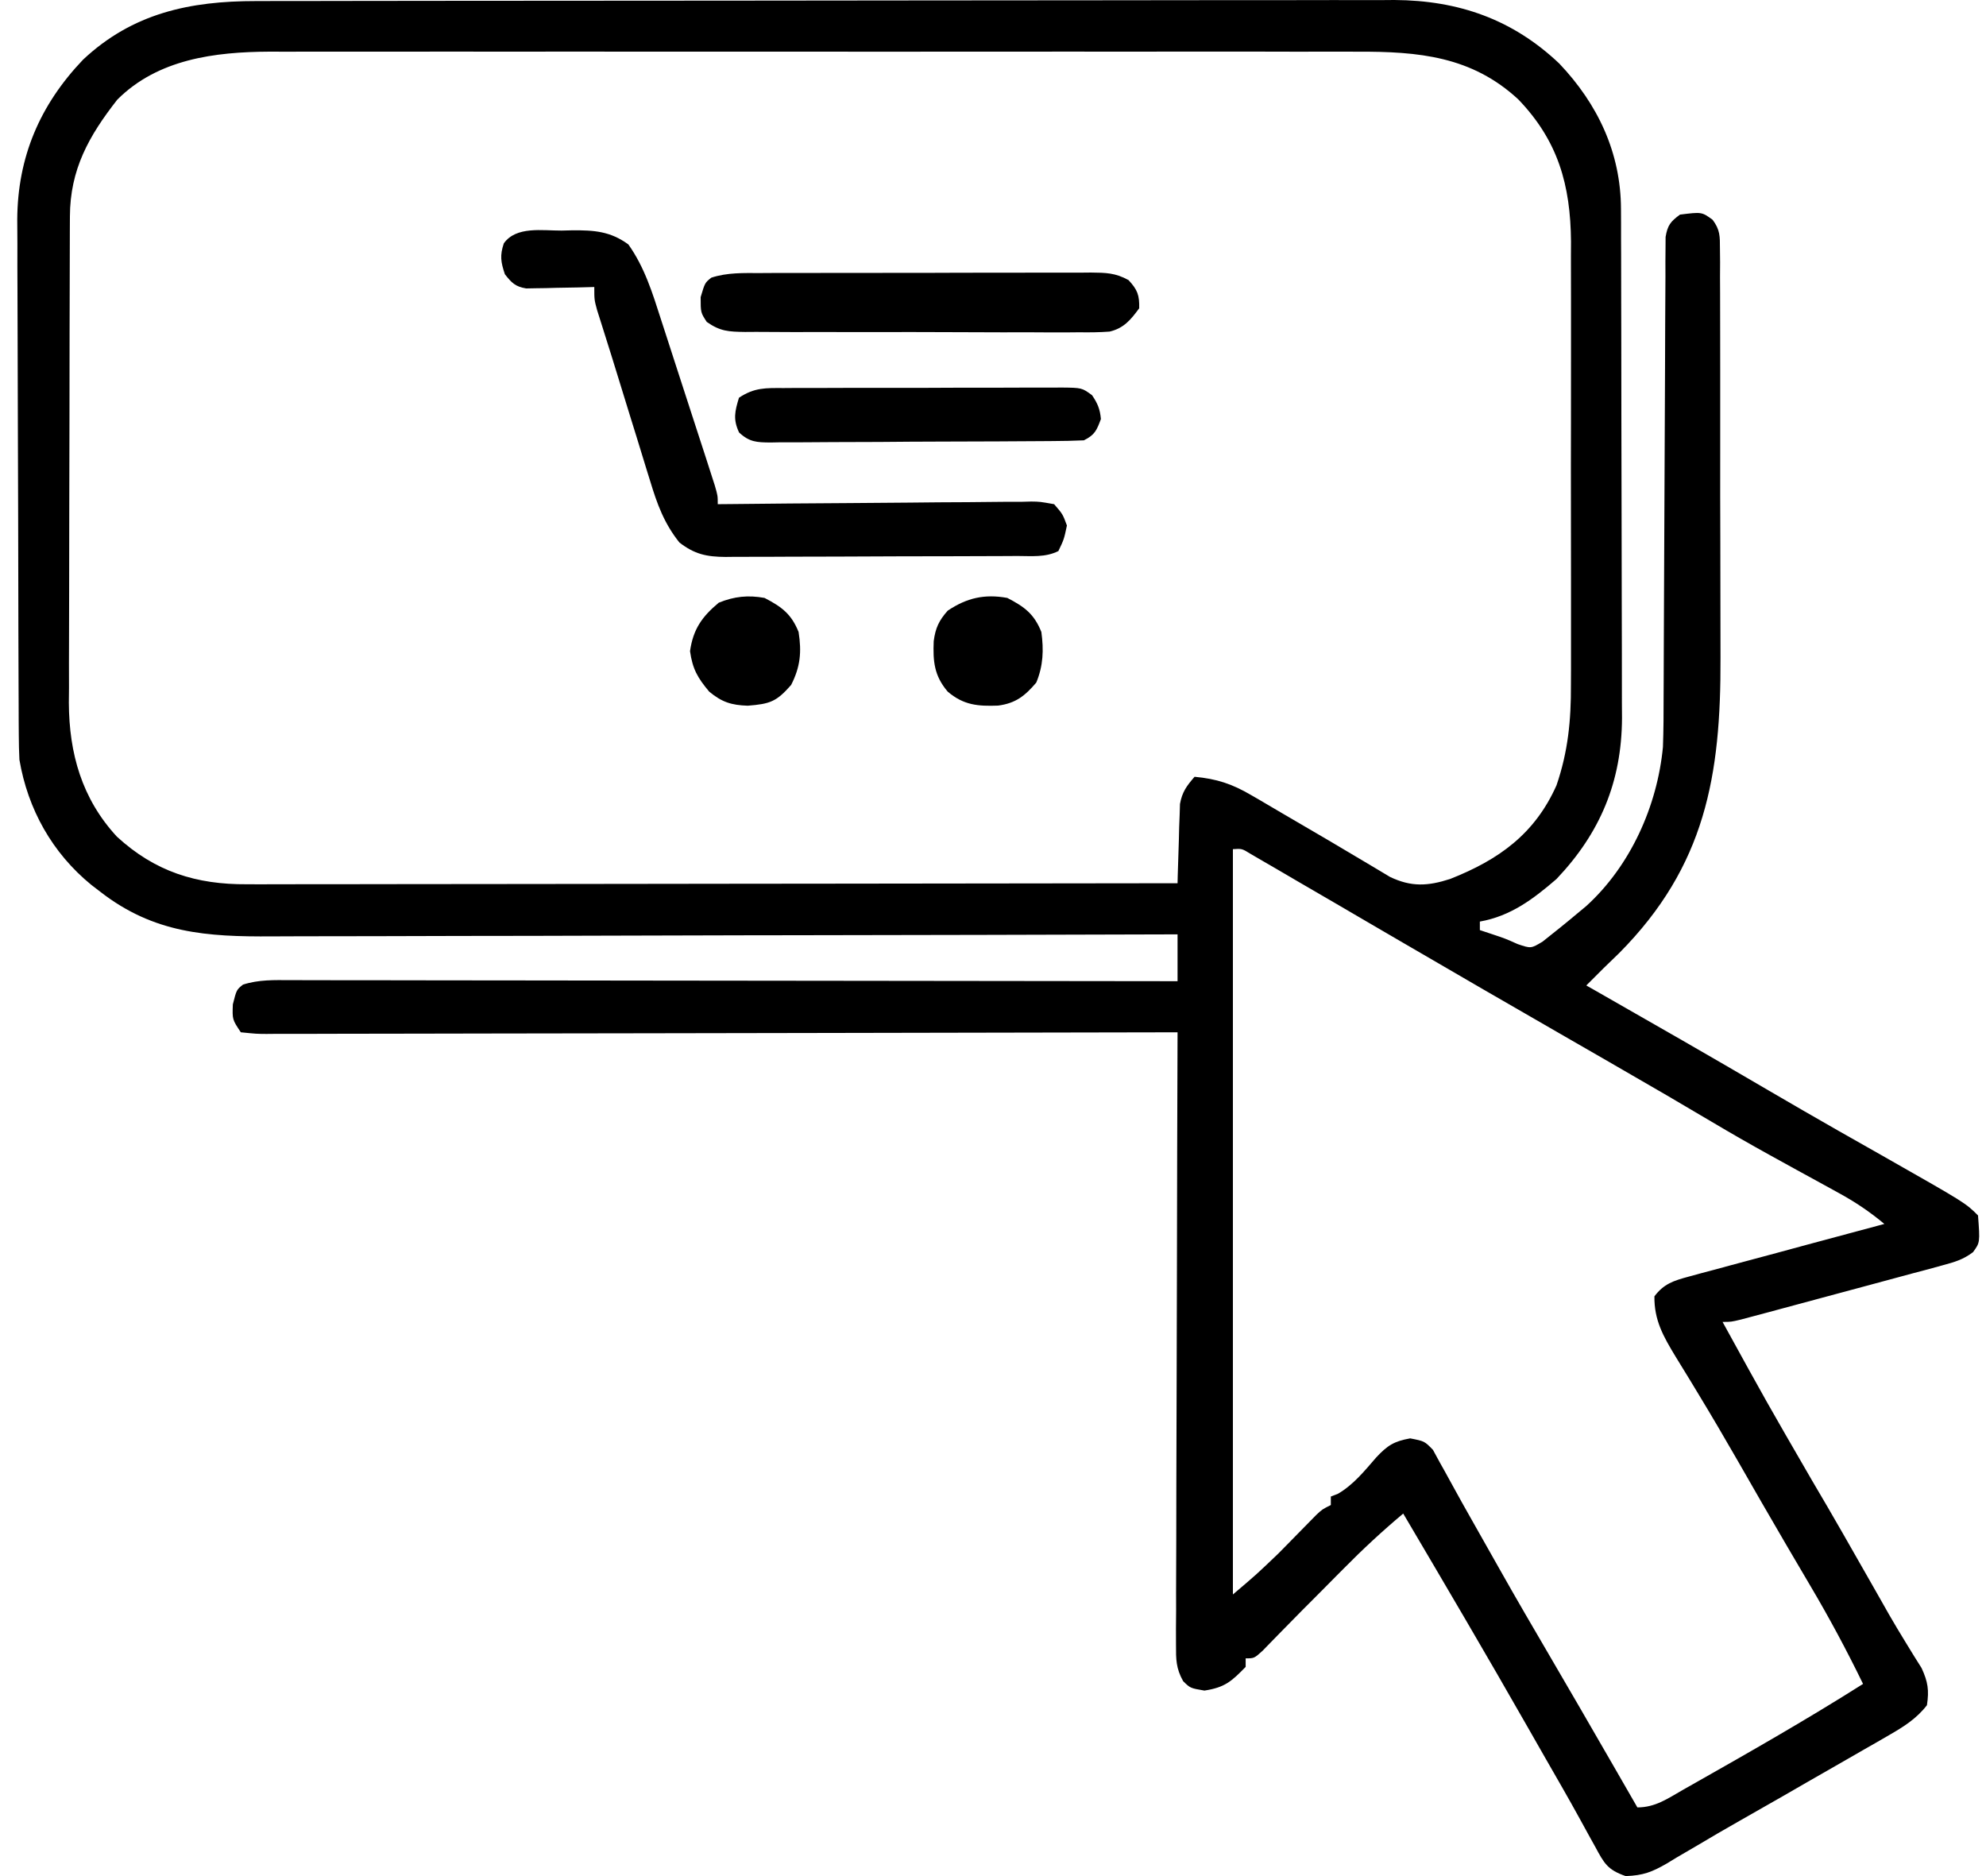 <svg width="54" height="51" viewBox="0 0 54 51" fill="none" xmlns="http://www.w3.org/2000/svg">
<path d="M6.962 0.029C7.097 0.029 7.233 0.028 7.373 0.028C7.749 0.027 8.125 0.027 8.501 0.027C8.907 0.027 9.312 0.026 9.718 0.025C10.605 0.023 11.492 0.023 12.379 0.022C12.933 0.022 13.488 0.021 14.042 0.021C15.578 0.019 17.113 0.018 18.649 0.018C18.747 0.018 18.845 0.018 18.946 0.018C19.045 0.018 19.143 0.018 19.245 0.018C19.444 0.018 19.644 0.018 19.843 0.018C19.942 0.018 20.041 0.018 20.143 0.017C21.746 0.017 23.348 0.015 24.951 0.012C26.598 0.01 28.245 0.008 29.892 0.008C30.816 0.008 31.74 0.007 32.664 0.005C33.451 0.003 34.238 0.003 35.025 0.004C35.426 0.004 35.827 0.004 36.228 0.002C36.664 0.001 37.1 0.002 37.536 0.003C37.661 0.002 37.786 0.001 37.916 0C39.658 0.011 41.131 0.525 42.4 1.73C43.443 2.829 44.07 4.15 44.075 5.679C44.075 5.809 44.076 5.94 44.077 6.075C44.077 6.217 44.077 6.359 44.077 6.506C44.078 6.656 44.078 6.807 44.079 6.962C44.08 7.375 44.081 7.788 44.081 8.2C44.082 8.458 44.082 8.717 44.083 8.975C44.084 9.784 44.086 10.593 44.086 11.402C44.087 12.334 44.089 13.266 44.092 14.198C44.094 14.919 44.096 15.641 44.096 16.363C44.096 16.793 44.096 17.223 44.099 17.654C44.101 18.134 44.1 18.615 44.1 19.096C44.101 19.237 44.102 19.378 44.103 19.523C44.094 21.25 43.511 22.642 42.322 23.895C41.685 24.444 41.076 24.903 40.238 25.052C40.238 25.129 40.238 25.205 40.238 25.284C40.338 25.317 40.438 25.351 40.542 25.385C40.932 25.515 40.932 25.515 41.265 25.664C41.628 25.787 41.628 25.787 41.945 25.596C42.267 25.341 42.587 25.086 42.901 24.821C43.014 24.727 43.014 24.727 43.13 24.631C44.333 23.539 45.063 21.909 45.216 20.306C45.233 19.845 45.234 19.384 45.234 18.923C45.235 18.785 45.236 18.648 45.236 18.506C45.238 18.132 45.239 17.757 45.24 17.383C45.241 16.99 45.243 16.598 45.245 16.205C45.252 14.869 45.259 13.533 45.263 12.198C45.265 11.459 45.268 10.72 45.273 9.981C45.275 9.59 45.277 9.2 45.277 8.809C45.278 8.374 45.281 7.939 45.284 7.504C45.283 7.375 45.283 7.245 45.283 7.112C45.284 6.994 45.285 6.876 45.286 6.754C45.287 6.651 45.287 6.548 45.288 6.442C45.341 6.125 45.422 6.022 45.679 5.834C46.272 5.76 46.272 5.76 46.566 5.974C46.772 6.25 46.765 6.422 46.766 6.764C46.768 6.945 46.768 6.945 46.77 7.13C46.769 7.262 46.768 7.394 46.768 7.53C46.769 7.739 46.769 7.739 46.77 7.953C46.772 8.336 46.772 8.718 46.772 9.101C46.771 9.422 46.772 9.743 46.773 10.063C46.774 10.822 46.774 11.58 46.773 12.338C46.771 13.116 46.773 13.895 46.776 14.673C46.779 15.343 46.779 16.014 46.779 16.684C46.778 17.083 46.779 17.483 46.781 17.882C46.793 21.087 46.372 23.542 44.029 25.906C43.885 26.046 43.74 26.186 43.595 26.326C43.441 26.48 43.286 26.634 43.132 26.789C43.258 26.86 43.258 26.86 43.386 26.933C44.961 27.831 46.533 28.731 48.097 29.648C48.73 30.018 49.364 30.384 50.001 30.747C50.073 30.788 50.145 30.829 50.22 30.871C50.57 31.07 50.92 31.269 51.271 31.467C53.444 32.702 53.444 32.702 53.783 33.041C53.838 33.776 53.838 33.776 53.647 34.039C53.379 34.242 53.141 34.31 52.816 34.397C52.689 34.432 52.562 34.467 52.432 34.503C52.227 34.557 52.227 34.557 52.017 34.612C51.877 34.65 51.737 34.688 51.592 34.727C51.296 34.808 50.999 34.888 50.702 34.967C50.321 35.068 49.941 35.171 49.56 35.274C49.197 35.372 48.835 35.47 48.472 35.567C48.335 35.604 48.198 35.641 48.057 35.679C47.867 35.73 47.867 35.73 47.674 35.781C47.562 35.811 47.451 35.841 47.336 35.871C47.068 35.935 47.068 35.935 46.837 35.935C48.033 38.11 48.033 38.11 49.277 40.258C49.834 41.197 50.372 42.147 50.913 43.096C50.988 43.228 51.063 43.359 51.14 43.495C51.213 43.624 51.286 43.754 51.362 43.887C51.511 44.145 51.664 44.401 51.82 44.654C51.895 44.775 51.969 44.896 52.045 45.021C52.112 45.127 52.179 45.234 52.248 45.344C52.421 45.719 52.456 45.946 52.394 46.355C52.108 46.723 51.764 46.938 51.363 47.169C51.252 47.233 51.141 47.298 51.026 47.364C50.907 47.432 50.787 47.5 50.665 47.57C50.541 47.642 50.417 47.713 50.29 47.786C49.911 48.004 49.532 48.221 49.152 48.438C48.935 48.563 48.718 48.688 48.502 48.813C48.102 49.043 47.701 49.271 47.3 49.498C46.909 49.719 46.521 49.946 46.135 50.176C45.949 50.284 45.764 50.392 45.578 50.501C45.495 50.552 45.411 50.602 45.326 50.655C44.919 50.889 44.68 50.984 44.202 51C43.707 50.828 43.618 50.655 43.371 50.197C43.329 50.122 43.288 50.047 43.245 49.971C43.147 49.795 43.05 49.619 42.955 49.443C42.65 48.886 42.331 48.337 42.015 47.786C41.853 47.505 41.693 47.224 41.533 46.942C40.425 44.998 39.29 43.071 38.154 41.145C37.581 41.625 37.043 42.125 36.519 42.657C36.45 42.726 36.381 42.796 36.31 42.867C36.176 43.003 36.041 43.138 35.907 43.274C35.745 43.438 35.581 43.602 35.417 43.765C35.233 43.95 35.05 44.136 34.867 44.324C34.78 44.414 34.692 44.504 34.601 44.596C34.512 44.688 34.423 44.779 34.332 44.873C34.102 45.081 34.102 45.081 33.87 45.081C33.87 45.157 33.87 45.234 33.87 45.313C33.482 45.71 33.304 45.872 32.749 45.957C32.365 45.892 32.365 45.892 32.17 45.701C31.975 45.351 31.975 45.113 31.976 44.714C31.976 44.493 31.976 44.493 31.975 44.269C31.976 44.106 31.977 43.944 31.979 43.782C31.979 43.611 31.979 43.439 31.978 43.268C31.978 42.804 31.98 42.339 31.983 41.875C31.985 41.389 31.985 40.904 31.985 40.418C31.987 39.499 31.989 38.58 31.993 37.661C31.997 36.614 31.999 35.567 32.001 34.521C32.004 32.368 32.01 30.215 32.018 28.062C31.887 28.063 31.756 28.063 31.621 28.063C28.436 28.071 25.252 28.077 22.067 28.081C20.527 28.082 18.987 28.085 17.447 28.089C16.105 28.092 14.764 28.094 13.422 28.095C12.711 28.096 12 28.097 11.289 28.099C10.621 28.102 9.953 28.102 9.284 28.102C9.038 28.102 8.792 28.102 8.546 28.104C8.212 28.106 7.877 28.105 7.543 28.104C7.444 28.105 7.346 28.106 7.244 28.107C6.974 28.105 6.974 28.105 6.548 28.062C6.316 27.715 6.316 27.715 6.331 27.303C6.432 26.905 6.432 26.905 6.607 26.766C7.036 26.628 7.459 26.642 7.905 26.645C8.008 26.645 8.111 26.645 8.217 26.645C8.562 26.644 8.908 26.646 9.254 26.647C9.502 26.647 9.749 26.647 9.997 26.647C10.669 26.647 11.342 26.648 12.015 26.65C12.718 26.651 13.421 26.651 14.124 26.652C15.455 26.652 16.786 26.654 18.118 26.657C19.633 26.659 21.149 26.66 22.664 26.662C25.782 26.664 28.9 26.668 32.018 26.673C32.018 26.253 32.018 25.833 32.018 25.4C31.881 25.4 31.744 25.401 31.602 25.401C28.343 25.411 25.083 25.419 21.824 25.423C21.422 25.424 21.02 25.424 20.619 25.425C20.499 25.425 20.499 25.425 20.376 25.425C19.084 25.427 17.791 25.431 16.498 25.435C15.171 25.44 13.843 25.442 12.515 25.443C11.77 25.444 11.025 25.445 10.28 25.449C9.578 25.452 8.876 25.453 8.174 25.452C7.917 25.452 7.659 25.453 7.402 25.455C5.622 25.467 4.183 25.374 2.727 24.242C2.606 24.149 2.606 24.149 2.482 24.054C1.423 23.189 0.757 22.001 0.528 20.653C0.517 20.432 0.512 20.211 0.511 19.991C0.51 19.858 0.509 19.726 0.508 19.59C0.508 19.446 0.507 19.302 0.507 19.153C0.506 19.001 0.506 18.848 0.505 18.691C0.502 18.186 0.501 17.681 0.5 17.176C0.5 17.001 0.499 16.827 0.499 16.652C0.496 15.832 0.495 15.012 0.494 14.192C0.493 13.248 0.49 12.304 0.485 11.36C0.481 10.629 0.48 9.898 0.479 9.166C0.479 8.73 0.478 8.295 0.475 7.859C0.472 7.448 0.472 7.037 0.473 6.626C0.473 6.406 0.471 6.185 0.469 5.965C0.479 4.267 1.085 2.852 2.257 1.623C3.606 0.357 5.161 0.028 6.962 0.029ZM3.19 2.708C2.416 3.696 1.905 4.606 1.901 5.884C1.9 6.009 1.899 6.134 1.899 6.262C1.899 6.398 1.898 6.534 1.898 6.673C1.898 6.817 1.897 6.961 1.897 7.109C1.895 7.503 1.894 7.897 1.894 8.291C1.893 8.538 1.893 8.785 1.892 9.031C1.891 9.804 1.89 10.577 1.889 11.35C1.889 12.239 1.887 13.129 1.883 14.019C1.881 14.708 1.88 15.397 1.88 16.087C1.879 16.497 1.879 16.908 1.877 17.319C1.874 17.779 1.875 18.238 1.876 18.697C1.875 18.831 1.874 18.966 1.872 19.105C1.879 20.481 2.225 21.711 3.177 22.742C4.212 23.695 5.336 24.048 6.721 24.038C6.83 24.038 6.938 24.039 7.05 24.039C7.412 24.039 7.774 24.038 8.137 24.037C8.397 24.037 8.657 24.037 8.917 24.037C9.623 24.037 10.328 24.035 11.034 24.034C11.772 24.032 12.509 24.032 13.247 24.032C14.485 24.031 15.723 24.03 16.96 24.028C18.235 24.026 19.51 24.024 20.785 24.023C20.863 24.023 20.942 24.023 21.023 24.023C21.418 24.023 21.812 24.022 22.206 24.022C25.477 24.02 28.747 24.016 32.018 24.01C32.02 23.939 32.021 23.868 32.023 23.795C32.032 23.471 32.043 23.147 32.054 22.824C32.057 22.712 32.059 22.6 32.062 22.484C32.066 22.376 32.07 22.268 32.075 22.156C32.078 22.057 32.081 21.957 32.084 21.855C32.143 21.529 32.266 21.363 32.481 21.116C33.086 21.173 33.5 21.309 34.023 21.616C34.123 21.674 34.123 21.674 34.226 21.733C34.438 21.857 34.65 21.982 34.862 22.107C35 22.188 35.139 22.269 35.278 22.35C35.846 22.681 36.413 23.012 36.976 23.35C37.12 23.436 37.264 23.521 37.407 23.606C37.535 23.682 37.663 23.759 37.794 23.838C38.375 24.116 38.825 24.089 39.427 23.895C40.754 23.372 41.732 22.671 42.322 21.348C42.637 20.428 42.719 19.58 42.714 18.613C42.715 18.472 42.715 18.332 42.716 18.188C42.717 17.807 42.717 17.426 42.716 17.045C42.715 16.644 42.716 16.243 42.716 15.842C42.717 15.169 42.716 14.495 42.714 13.822C42.712 13.047 42.713 12.272 42.715 11.497C42.717 10.828 42.717 10.159 42.716 9.49C42.715 9.092 42.715 8.694 42.716 8.296C42.717 7.852 42.716 7.408 42.714 6.963C42.715 6.769 42.715 6.769 42.716 6.571C42.704 5.028 42.364 3.828 41.285 2.704C40.019 1.53 38.572 1.398 36.899 1.405C36.768 1.405 36.638 1.405 36.503 1.404C36.069 1.403 35.635 1.404 35.201 1.405C34.888 1.404 34.575 1.404 34.263 1.403C33.504 1.402 32.745 1.403 31.986 1.403C31.368 1.404 30.751 1.404 30.134 1.404C30.046 1.404 29.958 1.404 29.867 1.404C29.688 1.403 29.509 1.403 29.33 1.403C27.654 1.403 25.979 1.403 24.303 1.405C22.868 1.406 21.432 1.406 19.997 1.404C18.327 1.403 16.657 1.403 14.987 1.403C14.809 1.404 14.63 1.404 14.452 1.404C14.364 1.404 14.277 1.404 14.186 1.404C13.57 1.404 12.954 1.404 12.338 1.403C11.587 1.402 10.836 1.403 10.084 1.404C9.701 1.404 9.318 1.405 8.936 1.404C8.519 1.403 8.103 1.404 7.687 1.405C7.568 1.405 7.448 1.404 7.325 1.404C5.837 1.412 4.293 1.606 3.19 2.708ZM33.523 23.084C33.523 29.77 33.523 36.456 33.523 43.344C34.161 42.803 34.161 42.803 34.759 42.231C34.828 42.161 34.898 42.091 34.969 42.018C35.039 41.947 35.108 41.876 35.18 41.803C35.322 41.659 35.463 41.514 35.605 41.37C35.667 41.308 35.729 41.245 35.792 41.18C35.954 41.029 35.954 41.029 36.186 40.913C36.186 40.837 36.186 40.76 36.186 40.682C36.281 40.645 36.281 40.645 36.379 40.607C36.801 40.362 37.103 39.984 37.421 39.618C37.724 39.294 37.902 39.18 38.343 39.101C38.733 39.177 38.733 39.177 38.962 39.412C39.025 39.528 39.088 39.644 39.153 39.763C39.19 39.829 39.227 39.895 39.265 39.962C39.35 40.114 39.434 40.267 39.517 40.42C39.673 40.708 39.834 40.992 39.995 41.277C40.252 41.728 40.507 42.18 40.761 42.632C41.218 43.444 41.688 44.248 42.159 45.053C42.694 45.967 43.225 46.884 43.754 47.802C43.793 47.869 43.832 47.936 43.872 48.006C44.089 48.382 44.305 48.757 44.521 49.133C45.01 49.133 45.345 48.892 45.759 48.656C45.849 48.605 45.938 48.554 46.031 48.502C47.588 47.621 49.145 46.733 50.657 45.776C50.212 44.861 49.736 43.974 49.218 43.099C49.074 42.855 48.931 42.611 48.788 42.368C48.715 42.243 48.641 42.118 48.566 41.99C48.122 41.233 47.686 40.472 47.25 39.711C46.895 39.093 46.535 38.479 46.165 37.87C46.061 37.697 46.061 37.697 45.954 37.521C45.823 37.305 45.691 37.089 45.557 36.874C45.226 36.327 44.976 35.89 44.984 35.24C45.24 34.899 45.51 34.813 45.913 34.705C46.032 34.672 46.15 34.64 46.271 34.607C46.399 34.573 46.526 34.539 46.657 34.505C46.788 34.469 46.919 34.434 47.053 34.397C47.47 34.284 47.888 34.172 48.306 34.061C48.589 33.985 48.871 33.908 49.154 33.831C49.848 33.644 50.542 33.458 51.236 33.272C50.839 32.939 50.441 32.673 49.986 32.425C49.857 32.354 49.728 32.283 49.595 32.21C49.528 32.173 49.46 32.136 49.391 32.098C49.035 31.905 48.681 31.709 48.326 31.513C48.256 31.474 48.186 31.436 48.114 31.396C47.585 31.104 47.06 30.803 46.54 30.494C45.738 30.017 44.932 29.548 44.123 29.083C43.995 29.009 43.867 28.935 43.736 28.859C43.341 28.632 42.947 28.405 42.553 28.178C41.085 27.332 39.617 26.486 38.154 25.631C37.813 25.432 37.472 25.233 37.13 25.034C36.872 24.883 36.613 24.732 36.355 24.581C36.005 24.377 35.654 24.173 35.304 23.97C35.104 23.853 34.904 23.736 34.704 23.619C34.583 23.549 34.462 23.479 34.338 23.407C34.231 23.345 34.123 23.282 34.013 23.218C33.769 23.067 33.769 23.067 33.523 23.084Z" fill="black"/>
<path d="M15.269 6.268C15.366 6.266 15.464 6.263 15.564 6.261C16.154 6.257 16.592 6.286 17.085 6.644C17.529 7.27 17.742 7.966 17.975 8.692C18.014 8.811 18.052 8.929 18.092 9.052C18.176 9.308 18.259 9.564 18.341 9.821C18.458 10.181 18.575 10.542 18.692 10.902C18.813 11.272 18.933 11.643 19.053 12.013C19.122 12.226 19.122 12.226 19.193 12.443C19.235 12.574 19.277 12.705 19.321 12.841C19.378 13.016 19.378 13.016 19.435 13.195C19.516 13.475 19.516 13.475 19.516 13.706C19.63 13.705 19.744 13.704 19.861 13.703C20.933 13.691 22.004 13.682 23.076 13.676C23.627 13.673 24.178 13.669 24.729 13.663C25.26 13.656 25.791 13.653 26.323 13.651C26.526 13.65 26.729 13.648 26.932 13.645C27.216 13.641 27.499 13.64 27.783 13.641C27.868 13.639 27.952 13.636 28.039 13.634C28.273 13.637 28.273 13.637 28.662 13.706C28.896 13.976 28.896 13.976 29.01 14.285C28.93 14.662 28.93 14.662 28.778 14.98C28.422 15.158 28.049 15.114 27.658 15.114C27.52 15.115 27.52 15.115 27.38 15.116C27.076 15.118 26.772 15.118 26.468 15.119C26.256 15.12 26.045 15.12 25.834 15.121C25.391 15.122 24.948 15.123 24.505 15.123C23.937 15.124 23.37 15.127 22.802 15.13C22.366 15.132 21.929 15.133 21.493 15.133C21.284 15.133 21.075 15.134 20.865 15.136C20.573 15.138 20.28 15.138 19.987 15.137C19.9 15.138 19.814 15.139 19.725 15.14C19.209 15.136 18.884 15.065 18.474 14.748C18.059 14.23 17.867 13.702 17.678 13.076C17.649 12.983 17.62 12.89 17.59 12.794C17.498 12.498 17.407 12.201 17.317 11.905C17.256 11.709 17.195 11.512 17.134 11.316C17.016 10.937 16.899 10.558 16.783 10.178C16.682 9.849 16.58 9.519 16.475 9.19C16.433 9.056 16.391 8.921 16.347 8.783C16.31 8.667 16.273 8.552 16.236 8.433C16.159 8.149 16.159 8.149 16.159 7.802C16.012 7.806 15.866 7.81 15.715 7.814C15.523 7.817 15.331 7.821 15.139 7.824C14.994 7.828 14.994 7.828 14.846 7.832C14.707 7.834 14.707 7.834 14.565 7.836C14.436 7.839 14.436 7.839 14.306 7.841C14.009 7.791 13.911 7.688 13.728 7.455C13.617 7.124 13.588 6.947 13.699 6.615C14.036 6.143 14.746 6.271 15.269 6.268Z" fill="black"/>
<path d="M20.663 7.423C20.82 7.422 20.82 7.422 20.979 7.421C21.324 7.42 21.669 7.42 22.014 7.42C22.253 7.42 22.493 7.419 22.733 7.419C23.235 7.418 23.737 7.418 24.239 7.418C24.883 7.419 25.527 7.417 26.171 7.414C26.666 7.413 27.161 7.413 27.655 7.413C27.893 7.413 28.13 7.412 28.368 7.411C28.7 7.41 29.031 7.411 29.363 7.412C29.461 7.411 29.559 7.41 29.661 7.409C30.066 7.413 30.326 7.416 30.685 7.614C30.928 7.876 30.984 8.023 30.975 8.381C30.746 8.692 30.559 8.922 30.171 9.014C29.892 9.035 29.619 9.037 29.339 9.033C29.234 9.034 29.128 9.035 29.02 9.036C28.672 9.038 28.324 9.035 27.976 9.033C27.734 9.033 27.492 9.033 27.25 9.034C26.743 9.034 26.236 9.032 25.729 9.029C25.079 9.025 24.429 9.026 23.779 9.028C23.279 9.029 22.779 9.028 22.28 9.026C22.04 9.026 21.8 9.026 21.561 9.027C21.226 9.027 20.891 9.025 20.556 9.022C20.457 9.023 20.358 9.023 20.256 9.024C19.815 9.017 19.585 9.01 19.217 8.751C19.051 8.497 19.051 8.497 19.051 8.077C19.167 7.687 19.167 7.687 19.341 7.548C19.777 7.407 20.21 7.422 20.663 7.423Z" fill="black"/>
<path d="M21.304 10.549C21.391 10.548 21.479 10.547 21.569 10.547C21.859 10.545 22.148 10.545 22.438 10.546C22.639 10.545 22.84 10.545 23.041 10.544C23.463 10.543 23.884 10.543 24.306 10.544C24.847 10.545 25.387 10.543 25.928 10.54C26.344 10.538 26.759 10.538 27.174 10.539C27.374 10.538 27.573 10.538 27.773 10.537C28.051 10.535 28.33 10.536 28.608 10.537C28.691 10.537 28.773 10.536 28.859 10.535C29.417 10.541 29.417 10.541 29.693 10.743C29.845 10.967 29.909 11.119 29.934 11.391C29.819 11.7 29.769 11.821 29.471 11.97C29.183 11.983 28.899 11.989 28.611 11.99C28.522 11.991 28.433 11.992 28.342 11.992C28.048 11.995 27.754 11.996 27.46 11.997C27.36 11.998 27.259 11.998 27.156 11.999C26.626 12.001 26.095 12.003 25.565 12.004C25.016 12.005 24.468 12.009 23.919 12.014C23.498 12.017 23.077 12.018 22.655 12.018C22.453 12.019 22.251 12.02 22.048 12.022C21.766 12.025 21.483 12.025 21.2 12.024C21.116 12.026 21.032 12.027 20.946 12.029C20.572 12.025 20.376 12.017 20.096 11.757C19.928 11.4 19.98 11.184 20.093 10.812C20.513 10.533 20.819 10.547 21.304 10.549Z" fill="black"/>
<path d="M27.389 16.254C27.859 16.497 28.119 16.691 28.315 17.18C28.382 17.669 28.366 18.097 28.177 18.555C27.87 18.915 27.621 19.117 27.14 19.181C26.591 19.202 26.2 19.17 25.768 18.801C25.399 18.368 25.366 17.977 25.388 17.429C25.435 17.072 25.529 16.871 25.768 16.601C26.288 16.25 26.776 16.143 27.389 16.254Z" fill="black"/>
<path d="M20.788 16.254C21.258 16.498 21.517 16.691 21.714 17.18C21.799 17.725 21.763 18.126 21.511 18.62C21.113 19.074 20.939 19.136 20.332 19.184C19.892 19.17 19.628 19.089 19.283 18.801C18.968 18.426 18.831 18.188 18.762 17.701C18.847 17.106 19.085 16.766 19.543 16.384C19.965 16.211 20.343 16.174 20.788 16.254Z" fill="black"/>
</svg>
